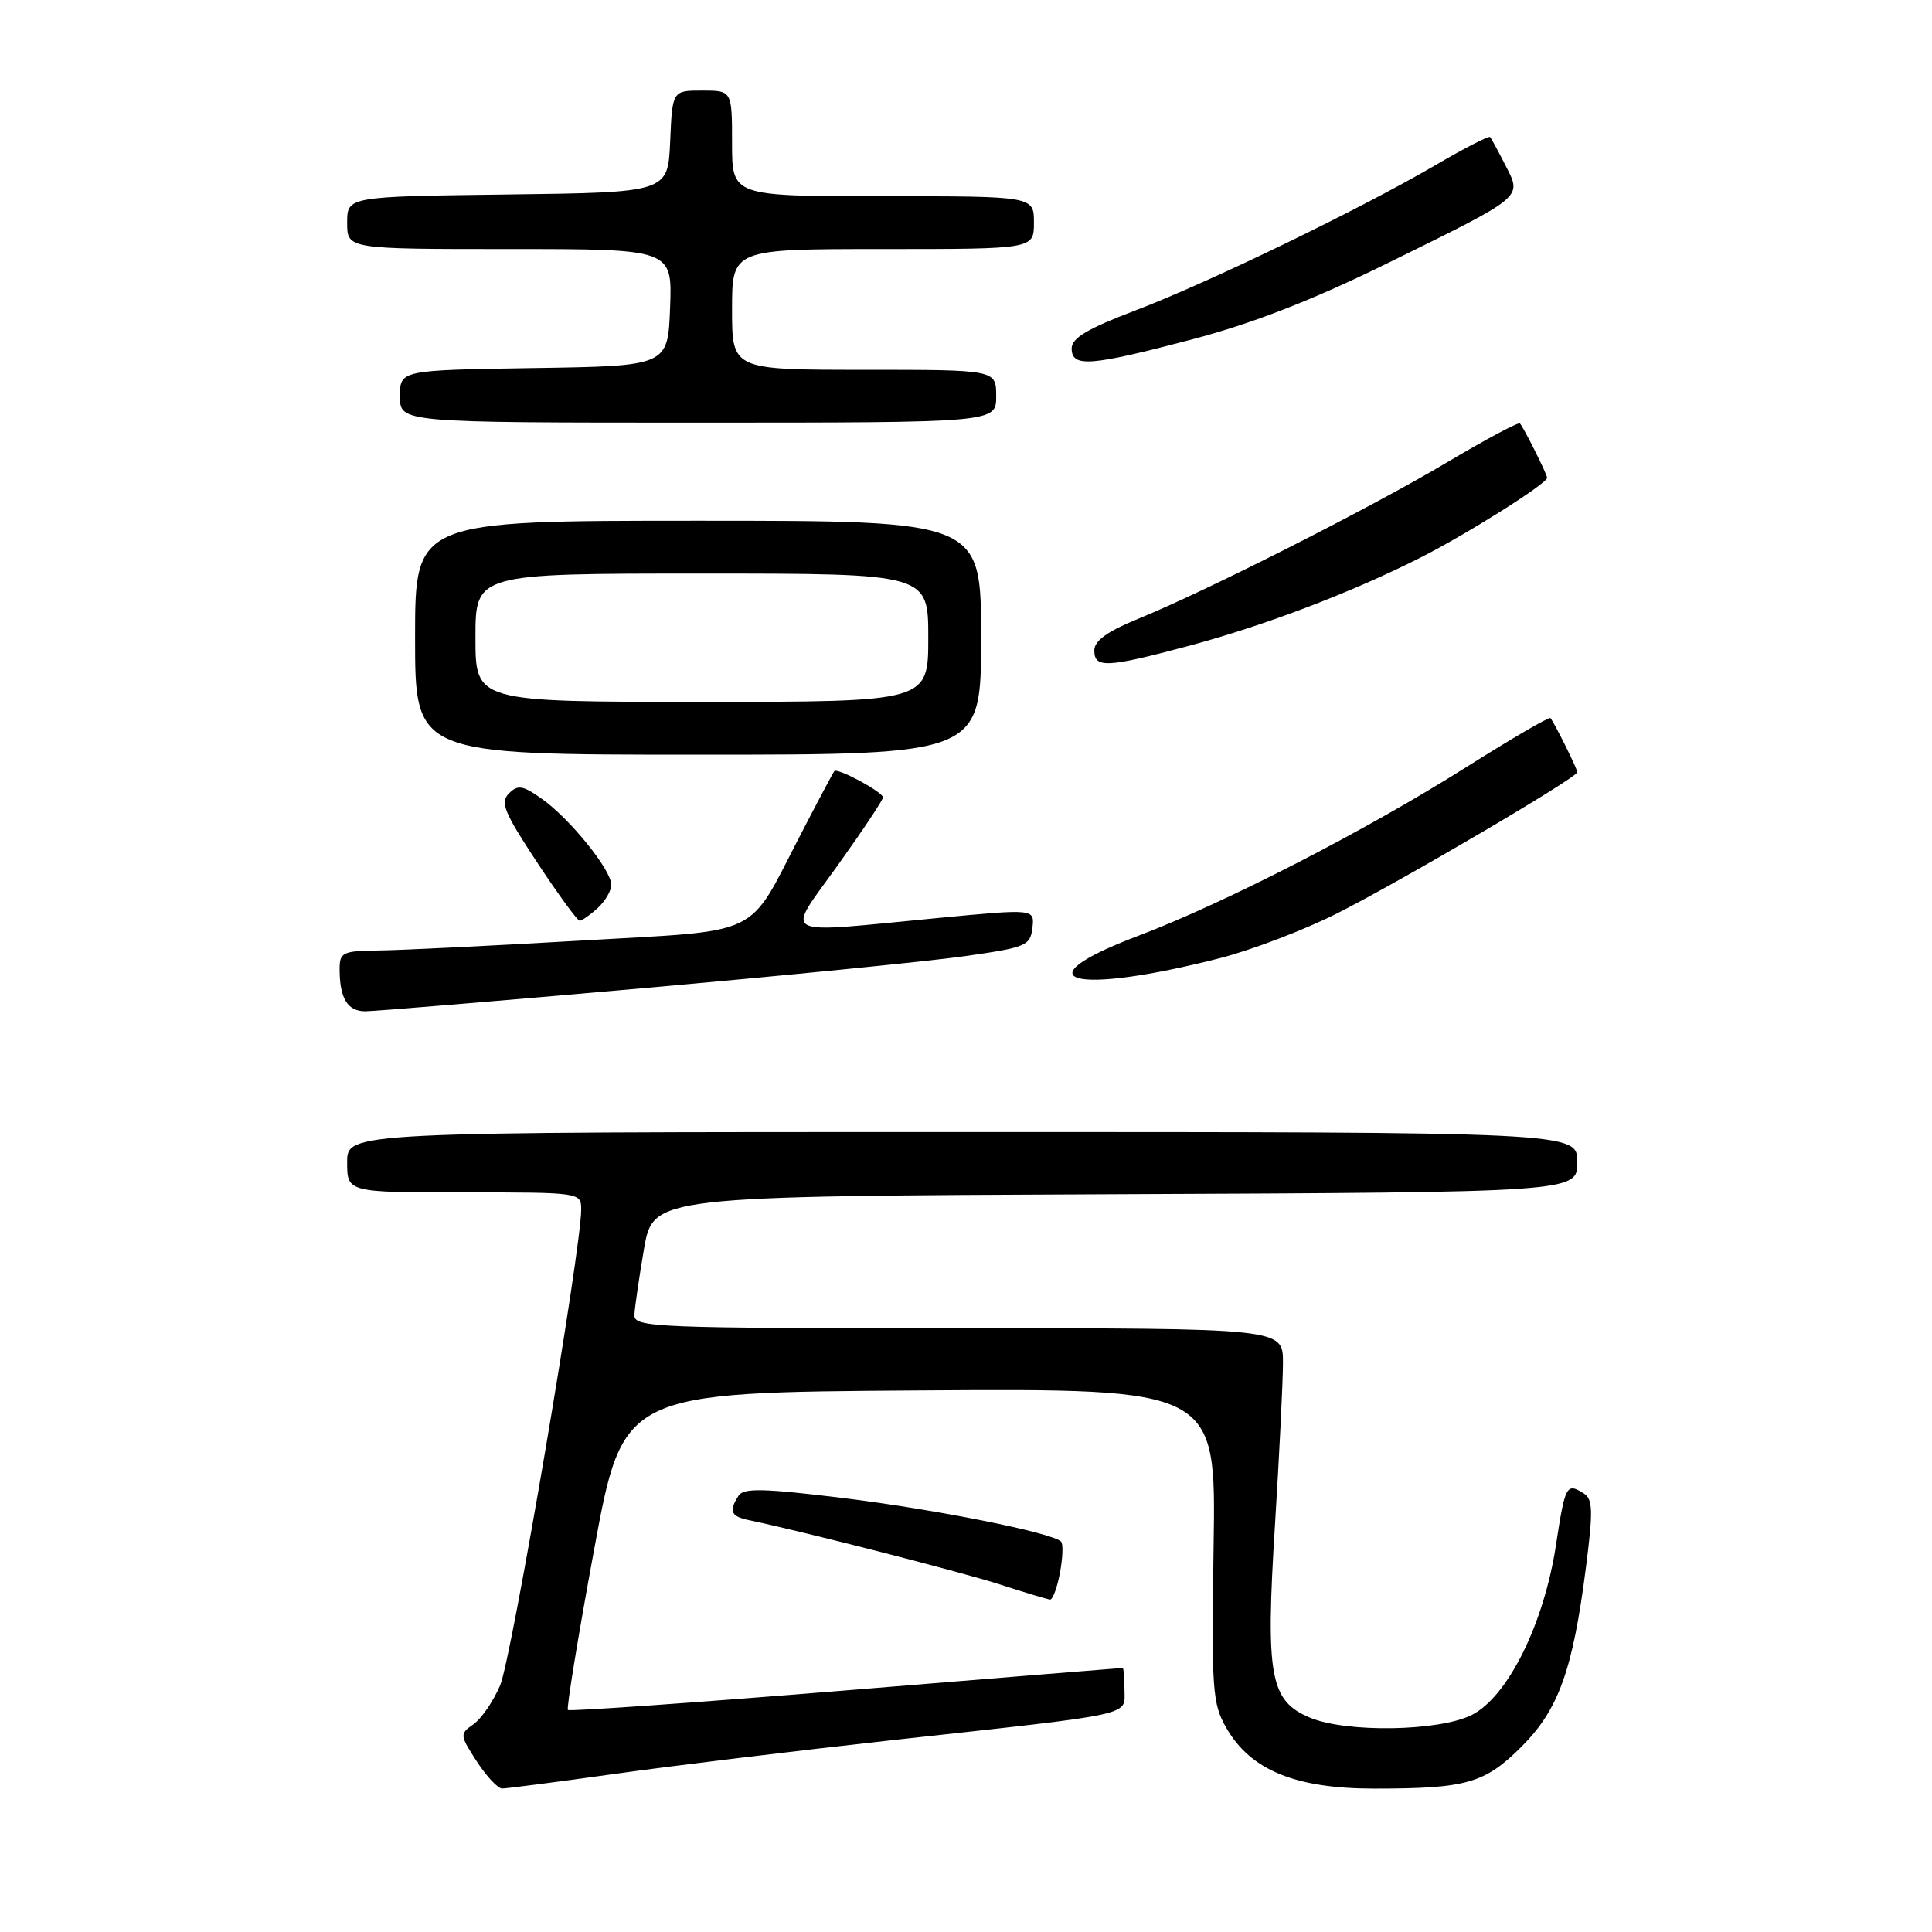 <?xml version="1.0" encoding="UTF-8" standalone="no"?>
<!DOCTYPE svg PUBLIC "-//W3C//DTD SVG 1.1//EN" "http://www.w3.org/Graphics/SVG/1.1/DTD/svg11.dtd" >
<svg xmlns="http://www.w3.org/2000/svg" xmlns:xlink="http://www.w3.org/1999/xlink" version="1.1" viewBox="0 0 256 256">
 <g >
 <path fill="currentColor"
d=" M 81.53 235.04 C 89.21 233.96 105.85 231.95 118.50 230.55 C 150.82 227.00 149.00 227.40 149.00 223.91 C 149.00 222.31 148.89 221.00 148.75 221.01 C 148.61 221.01 132.10 222.35 112.06 223.99 C 92.02 225.62 75.46 226.79 75.25 226.58 C 75.04 226.38 76.60 216.82 78.72 205.35 C 82.56 184.50 82.56 184.50 121.84 184.24 C 161.13 183.98 161.13 183.98 160.81 204.74 C 160.52 224.08 160.64 225.74 162.52 229.00 C 165.74 234.57 171.68 237.00 182.09 237.00 C 194.32 237.00 196.74 236.31 201.62 231.43 C 206.52 226.53 208.40 221.30 210.14 207.72 C 211.10 200.27 211.06 198.65 209.89 197.91 C 207.56 196.44 207.40 196.74 206.17 204.75 C 204.58 215.18 199.77 224.87 195.00 227.25 C 190.66 229.42 178.41 229.62 173.58 227.60 C 168.28 225.38 167.68 222.13 168.94 202.08 C 169.52 192.73 170.00 183.03 170.00 180.54 C 170.00 176.00 170.00 176.00 127.00 176.00 C 86.69 176.00 84.00 175.89 84.06 174.25 C 84.10 173.29 84.67 169.35 85.33 165.50 C 86.55 158.50 86.55 158.50 147.77 158.24 C 209.00 157.98 209.00 157.98 209.00 153.99 C 209.00 150.00 209.00 150.00 127.50 150.00 C 46.00 150.00 46.00 150.00 46.00 154.00 C 46.00 158.00 46.00 158.00 61.50 158.00 C 76.90 158.00 77.00 158.01 77.01 160.25 C 77.04 165.45 67.78 219.82 66.27 223.32 C 65.37 225.43 63.78 227.74 62.74 228.47 C 60.90 229.76 60.91 229.90 63.17 233.39 C 64.45 235.36 65.96 236.98 66.53 236.99 C 67.09 236.99 73.84 236.12 81.53 235.04 Z  M 140.45 208.40 C 140.82 206.42 140.89 204.56 140.60 204.27 C 139.42 203.09 123.96 200.00 111.73 198.50 C 101.09 197.20 98.52 197.15 97.85 198.20 C 96.55 200.26 96.84 200.93 99.25 201.43 C 106.39 202.92 127.38 208.30 132.50 209.95 C 135.80 211.02 138.79 211.92 139.14 211.95 C 139.49 211.98 140.08 210.38 140.45 208.40 Z  M 84.85 130.97 C 103.70 129.30 123.04 127.38 127.82 126.70 C 135.97 125.54 136.52 125.32 136.80 122.94 C 137.09 120.42 137.09 120.42 124.30 121.64 C 102.77 123.70 104.05 124.38 111.02 114.64 C 114.31 110.04 117.00 106.00 117.00 105.66 C 117.00 104.96 110.95 101.69 110.55 102.18 C 110.40 102.35 108.41 106.10 106.13 110.50 C 98.88 124.45 101.47 123.20 76.85 124.64 C 65.11 125.32 53.14 125.91 50.25 125.94 C 45.38 126.00 45.00 126.18 45.00 128.42 C 45.00 132.27 46.05 134.00 48.39 134.00 C 49.58 134.00 65.99 132.64 84.85 130.97 Z  M 161.65 126.96 C 165.79 125.90 172.68 123.28 176.97 121.13 C 185.21 117.01 209.00 103.04 209.00 102.32 C 209.00 101.87 205.95 95.74 205.44 95.15 C 205.27 94.96 200.27 97.88 194.32 101.63 C 180.97 110.06 162.36 119.63 150.75 124.03 C 134.93 130.02 142.12 131.96 161.65 126.96 Z  M 79.17 120.35 C 80.18 119.43 81.00 118.04 81.00 117.24 C 81.00 115.28 75.56 108.54 71.85 105.89 C 69.27 104.06 68.63 103.95 67.44 105.13 C 66.25 106.32 66.80 107.65 71.16 114.26 C 73.97 118.52 76.51 122.00 76.81 122.00 C 77.10 122.00 78.17 121.26 79.17 120.35 Z  M 130.00 84.50 C 130.00 69.00 130.00 69.00 92.50 69.00 C 55.00 69.00 55.00 69.00 55.00 84.50 C 55.00 100.00 55.00 100.00 92.50 100.00 C 130.00 100.00 130.00 100.00 130.00 84.50 Z  M 157.52 85.58 C 167.62 82.87 179.03 78.53 188.19 73.90 C 194.31 70.81 205.00 64.08 205.00 63.31 C 205.00 62.85 201.93 56.71 201.40 56.11 C 201.21 55.90 196.88 58.21 191.78 61.24 C 181.63 67.28 159.84 78.32 150.75 82.02 C 146.72 83.67 145.00 84.91 145.00 86.18 C 145.00 88.57 146.65 88.49 157.52 85.58 Z  M 132.00 52.50 C 132.00 49.00 132.00 49.00 114.50 49.00 C 97.00 49.00 97.00 49.00 97.00 41.00 C 97.00 33.00 97.00 33.00 117.00 33.00 C 137.00 33.00 137.00 33.00 137.00 29.50 C 137.00 26.00 137.00 26.00 117.00 26.00 C 97.00 26.00 97.00 26.00 97.00 19.00 C 97.00 12.00 97.00 12.00 93.05 12.00 C 89.09 12.00 89.09 12.00 88.80 18.75 C 88.50 25.50 88.50 25.50 67.25 25.77 C 46.00 26.04 46.00 26.04 46.00 29.52 C 46.00 33.00 46.00 33.00 67.54 33.00 C 89.08 33.00 89.08 33.00 88.79 40.75 C 88.50 48.50 88.50 48.50 70.75 48.77 C 53.00 49.05 53.00 49.05 53.00 52.52 C 53.00 56.00 53.00 56.00 92.50 56.00 C 132.00 56.00 132.00 56.00 132.00 52.50 Z  M 158.00 44.96 C 165.93 42.87 173.85 39.79 183.50 35.05 C 202.10 25.90 201.69 26.24 199.49 21.93 C 198.53 20.04 197.61 18.35 197.45 18.16 C 197.29 17.97 194.05 19.63 190.26 21.85 C 180.16 27.75 160.05 37.49 150.41 41.15 C 144.09 43.55 142.00 44.80 142.00 46.17 C 142.00 48.72 144.46 48.53 158.00 44.96 Z  M 63.00 84.50 C 63.00 76.00 63.00 76.00 93.00 76.00 C 123.00 76.00 123.00 76.00 123.00 84.50 C 123.00 93.00 123.00 93.00 93.00 93.00 C 63.00 93.00 63.00 93.00 63.00 84.50 Z "/>
</g>
</svg>